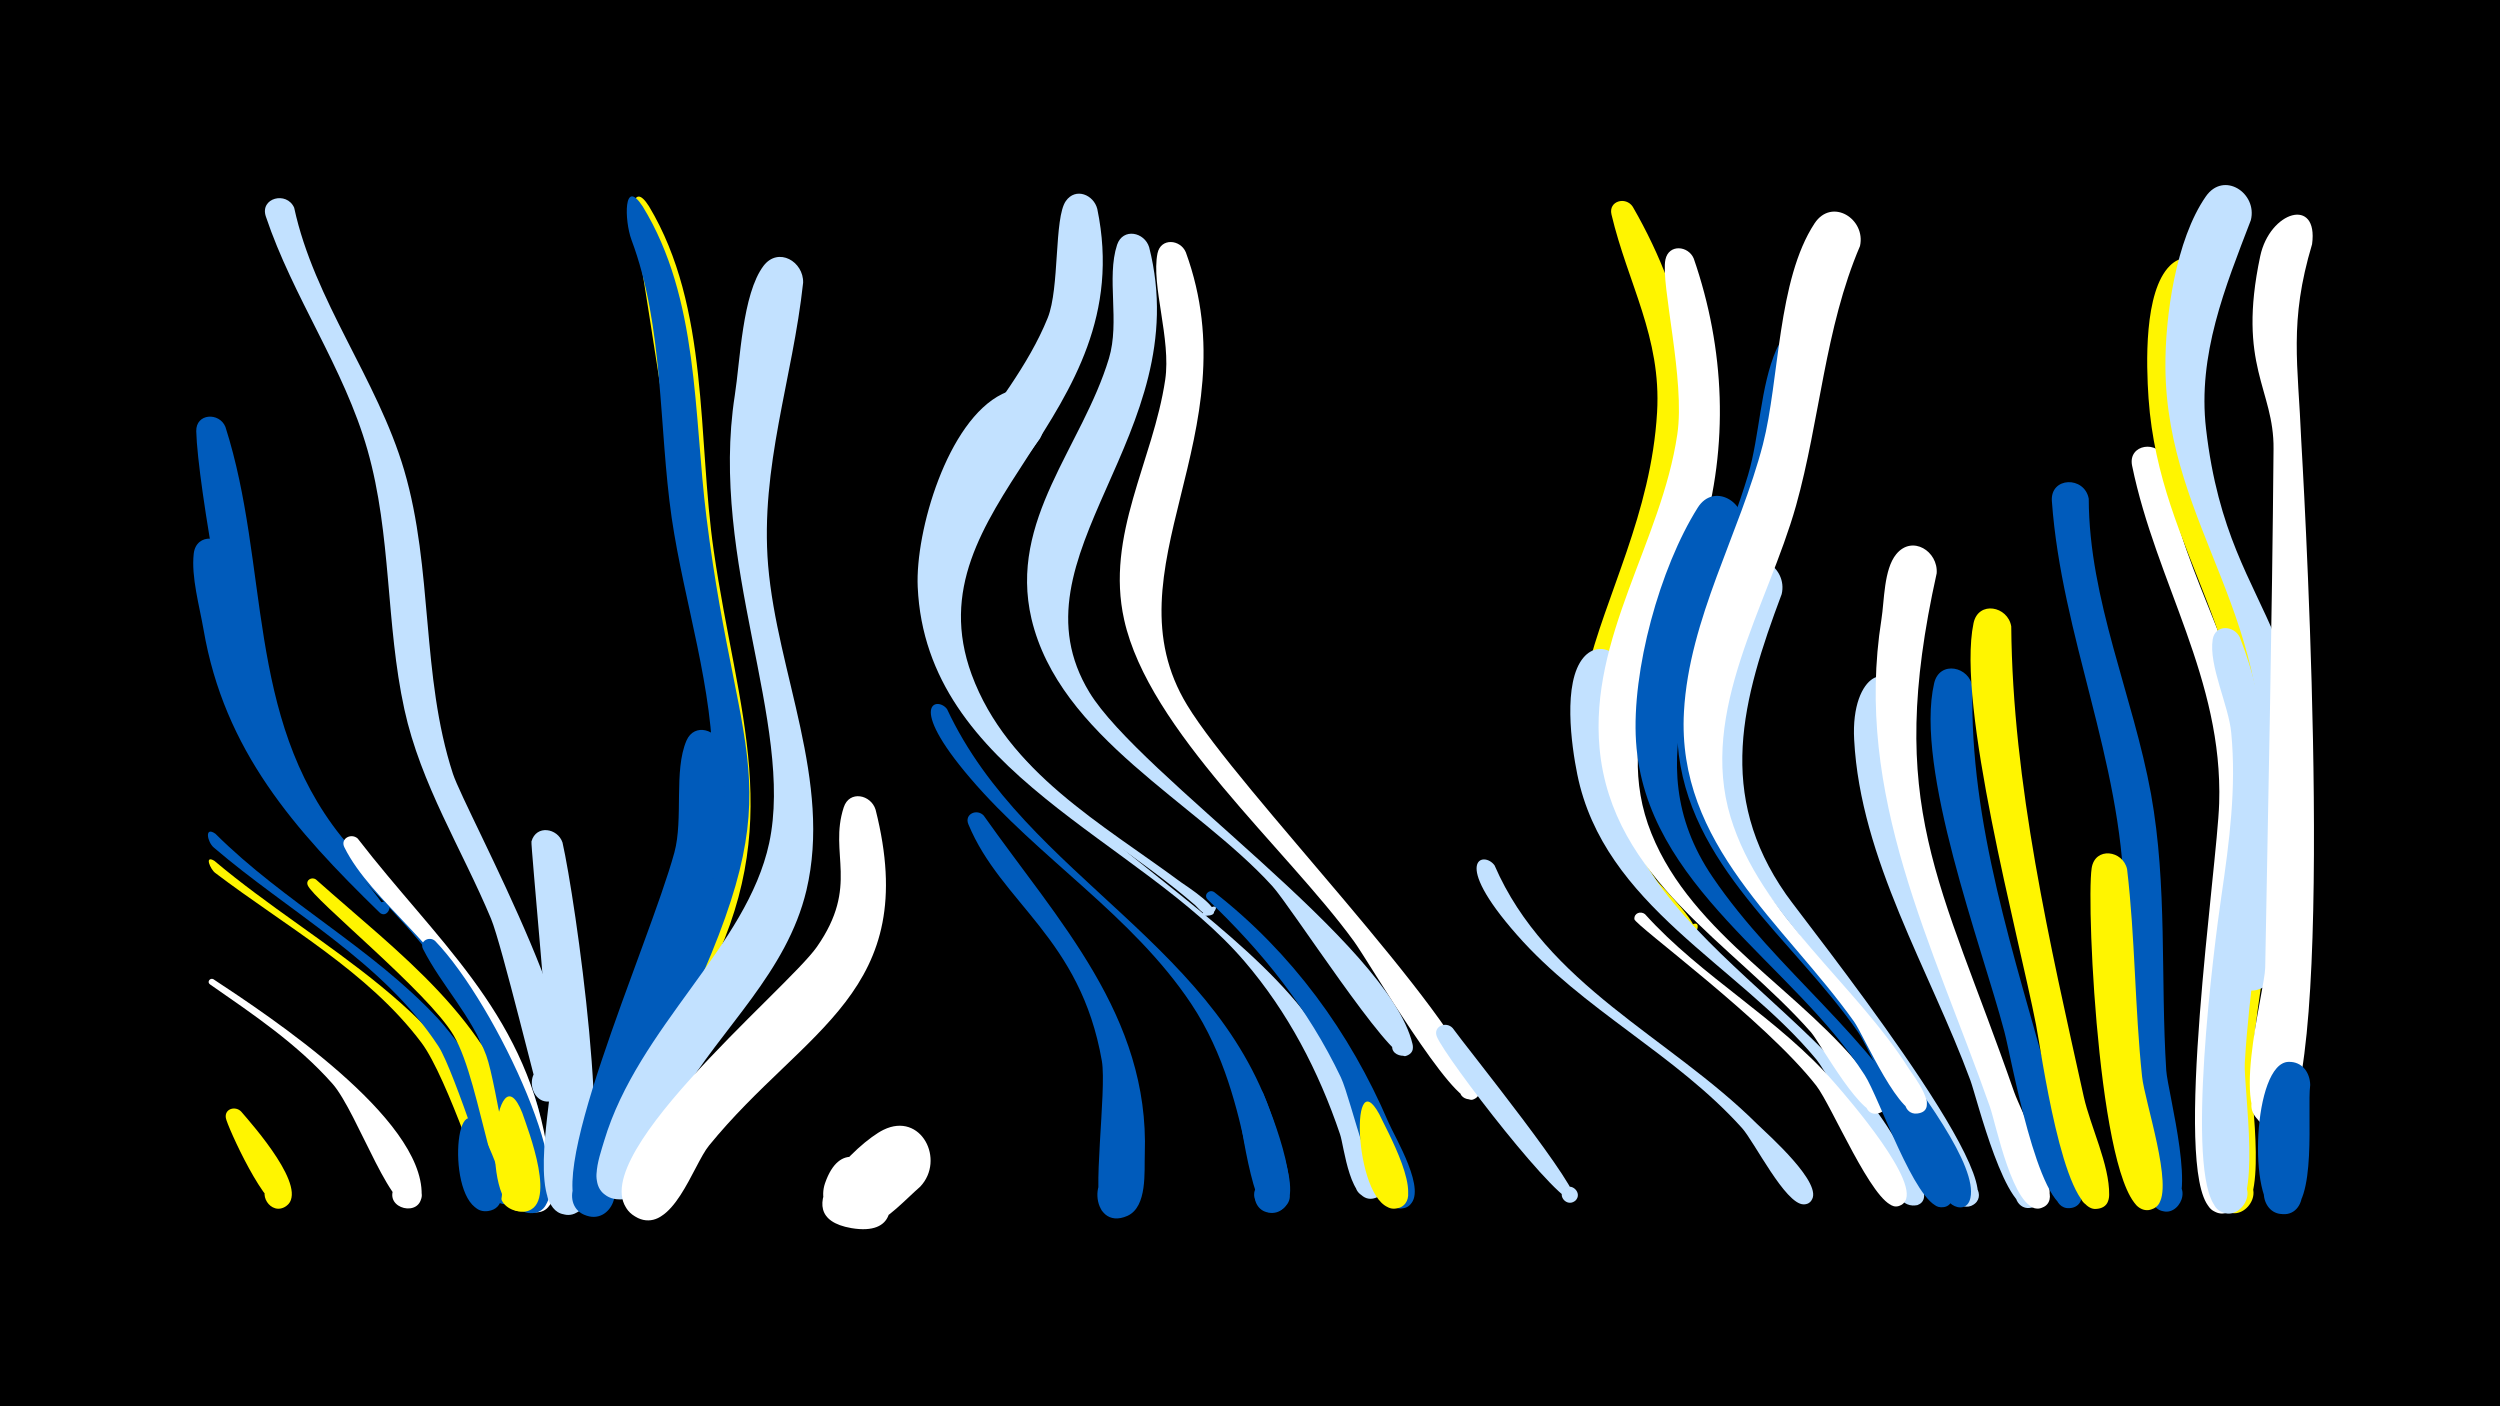 <svg width="1200" height="675" viewBox="-500 -500 1200 675" xmlns="http://www.w3.org/2000/svg"><path d="M-500-500h1200v675h-1200z" fill="#000"/><path d="M-397.1-86.8c50.9 42.9 116.5 71.4 138.7 139.3 1.9 5.9 7.7 16.8 2.1 22.4-10.3 10.4-20.5-13-5.8-13.4 12.5-0.4 8.6 20-2.9 15.1-1.3-0.6-20.1-59.3-32.7-76.1-25.8-34.3-65.3-55.9-99-81.5-2.3-1.7-5.4-8.8-0.4-5.8z"  fill="#fff500" /><path d="M-396.6-99.8c32.9 32.8 75.2 54.7 106.8 88.7 10.9 11.7 54.6 70.3 37.7 86.5-10.8 10.4-20.6-13.8-5.6-13.8 12.8-0.1 8.4 20.7-3.3 15.4-1.3-0.6-20.9-63-28.5-74.7-26.5-40.6-71.9-64.6-107.9-95.5-3.1-2.6-4.6-10.4 0.8-6.6z"  fill="#005bbb" /><path d="M-390.4-234.3c5.7 43.7 9.5 86 35.8 123.1 4.3 6.1 44.1 47.8 39.9 49.7-4.2 1.9-5.8-5.7-1.1-5.6 5.5 0.1 1.8 8.8-2.1 5-40.9-39.8-74.4-77.6-84.4-135.7-1.9-11.1-6-25.3-4.7-36.5 1.2-10.2 14.4-8.9 16.6 0z"  fill="#005bbb" /><path d=""  fill="#c2e1ff" /><path d="M-391.8-295.1c21.3 66.6 9.6 139 55.6 196.6 23 28.7 52.7 51.5 72.3 83 6 9.6 34.9 59.5 19.1 67.3-11.3 5.5-16.2-14.8-3.7-15.1 12.6-0.3 8.5 20.2-3 15.2-3.6-1.6-17.7-54.9-23.1-65.1-27-51.6-81.3-81.8-104-136.5-9.7-23.4-26.6-117.9-27.2-143.3-0.2-8.7 11.1-9.2 14-2.1z"  fill="#005bbb" /><path d="M-397.6-30c27 17.8 100.7 66.5 100 103.5-0.2 11.1-18.1 6.8-13.3-3.2 4.8-10 19.3 1.4 10.7 8.4-10.7 8.7-27.9-44.5-40.2-58.5-16.9-19.1-38.1-33.3-58.8-47.7-1.6-1.1 0-3.3 1.6-2.5z"  fill="#fff" /><path d="M-384.2 33.6c5.6 6.5 32.8 37.2 21.6 45.3-7.3 5.2-14.9-6.7-7.2-11.1 7.8-4.4 14.1 8.2 5.9 11.8-7.9 3.4-27.2-39.4-27.7-43-0.7-4.5 4.7-5.9 7.4-3z"  fill="#fff500" /><path d="M-358.8-400.3c9.6 44.6 39.9 82.2 52.8 126 14 47.6 8 98.5 23.4 145.7 6.1 18.6 76.6 145.4 49.1 156.6-12.4 5.1-16.2-16.9-2.8-16.3 13.4 0.6 7.6 22.2-4.3 15.9-0.8-0.4-18.6-74.4-23.7-86.6-14.1-33.7-33.7-64.4-41.6-100.5-9-41.2-6.1-83.7-17.7-124.5-11.3-39.6-35.8-73.3-48.8-112.1-3-8.9 10-12.3 13.6-4.2z"  fill="#c2e1ff" /><path d="M-348.4-77.9c40.7 36.3 83.4 66.5 99.4 121.6 2.5 8.6 7.9 22.2 6 31.2-2.7 13.1-23 4-15-6.8 8-10.8 22.6 6 10.8 12.5-15.8 8.6-20.9-59.7-35.1-83.7-12.3-20.8-67.4-65.2-70-72-1-2.5 1.9-4.1 3.9-2.8z"  fill="#fff500" /><path d="M-328.3-97.5c37.4 48.5 79.2 82.5 90.5 146.2 1.3 7.6 4.9 19.2 2.9 26.8-3.5 13.6-24.3 3-15.4-7.8 8.9-10.8 23.3 7.4 10.7 13.5-17 8.2-19.4-65.8-29.5-88.5-16.4-37.2-52.7-59.8-65.6-86-2.1-4.2 3.3-7 6.4-4.2z"  fill="#fff" /><path d=""  fill="#fff" /><path d="M-291.1-48.3c29.5 30.6 71.5 121.7 49 130-11.2 4.1-16.7-13.8-5.1-16.7 13.5-3.4 14.1 19.7 0.4 17.1-7.1-1.4-14.6-61.4-19.8-75.5-7.3-19.5-21.2-33.2-30.3-51-2-3.8 3-6.5 5.8-3.9z"  fill="#005bbb" /><path d="M-269 42.8c2.9 6.2 18.8 36.2 3.3 38.5-10.5 1.5-12-15.2-1.4-15.6 10.6-0.4 10.3 16.4-0.3 15.6-18.7-1.4-14.6-64-1.6-38.5z"  fill="#005bbb" /><path d="M-249.3 34.2c2.6 7.7 17.9 46.5 0.4 47.4-11.6 0.6-11.6-17.7 0-17 11.6 0.6 9.6 18.8-1.8 16.9-19.8-3.2-11.4-79.6 1.4-47.3z"  fill="#fff500" /><path d="M-230-95.6c6.1 26.9 24.8 156.7 9.7 175.1-9.8 11.9-25.6-8.3-11.7-15 13.9-6.6 19.7 18.3 4.3 18.5-18.9 0.2-8.4-50.1-8.2-60.9 0.2-16.5-9.4-116.7-9-118.2 2.3-8.2 12.6-6.4 14.9 0.5z"  fill="#c2e1ff" /><path d="M-188.5-401c29.2 48.6 23.2 111.3 31.1 165.4 11.3 78 35.5 131.2-4.3 206.8-5.3 10.1-11.8 32.3-22.3 38-15.3 8.3-27-16.5-10.9-23.1 18.8-7.7 24.5 25.5 4.2 24.6-37.2-1.7 39.4-86.7 33.5-154.4-1.2-13.6-36.3-239.1-37-241.3-3.5-9.7-3-29.7 5.7-16z"  fill="#fff500" /><path d="M-191.5-400.9c27.1 44.2 24.4 99.6 30.6 149.2 15.7 126.4 44.2 126.1-16.4 250.9-5.4 11-11.2 46.2-26.6 45.9-21.6-0.3-7.3-35 8.3-19.9 13.2 12.9-12.4 29.7-19 12.5-7.3-19.2 56.3-123.3 56.8-165.5 0.4-41.6-13.8-82.8-19.8-123.7-6.3-43.6-3.7-91.7-19.3-133.4-3.4-9.2-3.9-30.3 5.4-16z"  fill="#005bbb" /><path d=""  fill="#005bbb" /><path d="M-153.9-141.6c8.4 60.5-21 107-38.5 162.3-3.8 12-6.8 66.7-24.9 63.1-14-2.9-8.3-24.7 5.3-20.4 13.6 4.4 5.6 25.5-7.5 19.7-23.3-10.3 30.9-128.9 43.2-173.9 4.4-16.2-0.4-39.2 5.8-53.7 3.8-8.8 15-5.3 16.6 2.9z"  fill="#005bbb" /><path d=""  fill="#005bbb" /><path d="M-114.5-364.3c-5 46.2-20.7 88.4-16.8 135.7 4.4 51.7 30.7 103.7 18.4 155.9-9.4 39.5-40.5 65.8-60.6 99.5-6.4 10.8-14 48.9-29.1 48.9-15.7 0-14.3-24.7 1.3-23 15.6 1.7 11.5 26.1-3.7 22.7-13.9-3.1-7.5-19.2-5-27.8 16.4-54.7 68.5-93.2 79.2-142.9 12.2-57-28.9-135.4-16.5-214.9 2.6-16.6 3.6-48.7 13.8-62.2 7.1-9.3 19.3-2 19 8.1z"  fill="#c2e1ff" /><path d=""  fill="#c2e1ff" /><path d="M-79.7-111.3c22.1 87.6-34.1 104.8-80 161.2-7.6 9.3-17.5 42.6-34.3 34.6-15.3-7.2-2.6-30.7 11.8-21.9 14.4 8.8-0.7 30.8-14.1 20.5-29.7-23 74.1-108.1 88.4-128.6 20.6-29.5 5.6-44.7 12.9-67 2.7-8.3 13.1-6.1 15.3 1.2z"  fill="#fff" /><path d="M-58.3 69.6c-7.1 6.2-15.4 15.5-24.2 19-12.7 5-25.9-7.6-21.5-20.6 13.9-40.3 54.8 28.6 12.7 21.5-33.9-5.8 3-41.2 15.4-47.2 18-8.8 29.8 14.4 17.6 27.3z"  fill="#fff" /><path d="M-45.4-159.6c38 81.4 134 113.5 158.8 204.8 2.3 8.3 7.3 21.1 5.5 29.8-2.7 13.1-23 4.1-15-6.7 8-10.8 22.6 6 10.8 12.4-18.3 10-10.6-50.4-43-99-28.4-42.5-73.1-69.7-105.9-108.1-31.3-36.6-15.5-39.2-11.2-33.2z"  fill="#005bbb" /><path d="M-27.8-108.5c35.7 50.6 79.6 96.2 77.3 162.4-0.3 8.4 1.3 25.3-8.3 29.7-18.4 8.2-19.8-26.7-0.9-20.1 16.2 5.7 1.2 29.9-11.1 18-5.4-5.2 2.1-58-0.3-72.2-10.3-59.3-48.4-75.7-64.1-113.7-2-4.9 4.2-7.6 7.4-4.1z"  fill="#005bbb" /><path d="M-0.8-289.5c-12.7 17.9-27.8 34.9-35.4 55.8-35.4 98.6 123.2 153.7 171.6 232.8 10.5 17.2 30.5 48.7 29.6 69.5-0.5 11.3-18.7 6.5-13.5-3.6 6.1-11.8 21.2 5.7 8.7 10-12.3 4.3-15-25-17-30.6-10.2-30.2-25-58.6-45.8-82.9-50.5-59-152.9-90.2-156.9-179.8-1.2-26.5 14.2-79.7 40.6-92.6 14.3-7 24.7 9.4 18.1 21.4z"  fill="#c2e1ff" /><path d="M26.7-399.7c20.9 101.1-90.2 141.9-60.3 223.5 17.2 46.7 62.7 71.7 100.5 99.7 0.9 0.7 22.6 14.5 13.7 15.9-10.9 1.7 8.3-9.7 1.6-0.9-2.6 3.3-7.5-3.2-8.5-4-49.7-43.1-125.4-74.6-131.1-149.6-4.2-55.1 41.5-85.9 60.3-132.3 5.8-14.4 3-48 8.7-56.1 4.7-6.7 13.4-3 15.1 3.8z"  fill="#c2e1ff" /><path d=""  fill="#fff500" /><path d="M51.6-381.3c22.9 90.2-68.5 148-28.7 213.6 24.3 40 143.6 120.5 155.1 168.8 2.1 8.8-13.5 6.6-8.9-1.3 4.5-7.9 14.3 4.5 5.6 7.1-7.5 2.2-55.3-72.1-64-81.6-36.8-40.4-102.2-71.6-115.6-128.3-11.1-47.5 24.4-82.5 37.2-125 5.3-17.6-1.3-38.6 3.9-54.5 2.8-8.3 13.2-6.1 15.4 1.2z"  fill="#c2e1ff" /><path d="M69.2-378.9c31.8 87.3-38.7 152.6 0.6 217.3 24.9 41.1 129.4 147.2 140 183.9 2.3 8-12.1 6.6-8.3-0.8 3.8-7.4 13.3 3.5 5.5 6.3-9.5 3.3-50.2-66.6-57.2-76.1-32.4-44.5-98.4-101.1-110.2-154.2-9.1-40.7 13.9-76.1 19.7-115.2 2.9-19.5-6.8-45.4-3.7-60.7 1.6-7.6 11-6.7 13.6-0.5z"  fill="#fff" /><path d="M82.8-71.8c37.2 29 65.1 67.2 83.6 110.4 3 7.1 19.3 33.7 9.7 40.2-9 6-15.5-10.6-4.8-12.4 10.7-1.7 9.6 16.2-0.8 13.3-11.8-3.3-21.6-51.3-26.9-62.6-15.8-33.1-37.5-60.1-63.9-85.3-2.2-2.1 0.6-5.2 3.1-3.6z"  fill="#005bbb" /><path d="M106.4 24.9c3.4 8.4 23.3 56 4.5 57.2-11.5 0.7-11.7-17.4-0.2-16.8 11.5 0.5 9.7 18.5-1.7 16.8-8.5-1.3-15.6-56.8-15.2-57.8 2.6-6 10.1-4.6 12.6 0.6z"  fill="#005bbb" /><path d=""  fill="#fff500" /><path d=""  fill="#fff" /><path d="M162 34.7c3 6.7 23 41.6 9 45.2-9.1 2.4-12-12.1-2.7-13.5 9.3-1.4 10.6 13.4 1.2 13.7-19.3 0.7-22.2-72.3-7.5-45.4z"  fill="#fff500" /><path d=""  fill="#fff500" /><path d="M197.3-6.5c6.4 9 63.5 79.6 58.5 83.1-3.7 2.6-8.2-2.3-5.2-5.7 3.5-3.9 9.4 1.9 5.5 5.5-5.6 5.1-62.3-68.6-66.4-78.8-2-4.9 4.4-7.6 7.6-4.1z"  fill="#c2e1ff" /><path d="M217.4-84.6c24.9 57.5 83.8 82.2 125.9 124 4.9 4.8 32.7 29.2 26 37-4.8 5.6-12.2-4.2-5.5-7.3 6.7-3.1 9.3 9 1.9 9-8.8-0.1-23.6-30-29.5-36.6-32-35.6-76.5-56.8-108.1-92.8-32.1-36.4-15.7-40.3-10.7-33.3z"  fill="#c2e1ff" /><path d="M283.7-400.8c27 46.7 38.2 100.4 24.4 153.2-9.8 37.4-31.9 72.7-31.9 112.2 0 21 6.9 40.8 18.9 57.9 1.4 2 25.4 25.3 16.9 26.3-10.4 1.1 6.2-11.5 2.3-1.7-2.1 5.2-8.5-2.6-9.5-3.5-97.2-90.6-15.1-148-9.4-245.7 2.1-36.2-14-61.6-21.9-95-1.5-6.5 6.9-8.7 10.2-3.7z"  fill="#fff500" /><path d=""  fill="#fff500" /><path d="M279.8-174.5c-33 104.1 82.1 144 127.9 218.1 4.8 7.8 14.4 19.9 15.8 29 1.5 10.3-16.2 6.1-10.2-2.4 5.2-7.3 15.1 3.7 7.4 8.1-8 4.6-41.6-61-48.8-69.7-37.8-45.8-102-73.9-114.8-136.9-2.8-13.8-7.1-44.2 3-56.1 8.1-9.5 20.8-0.9 19.7 9.9z"  fill="#c2e1ff" /><path d="M289.6-61.2c27.3 30.3 64.2 50 91.1 81.1 6.3 7.2 42.4 48.8 33 57.6-6.4 6-13.8-6.5-5.5-9.3 8.3-2.7 9.8 11.7 1.1 10.7-10.5-1.2-30.1-48.3-37.5-57.8-24.5-31.4-87.1-77.1-87.3-79.9-0.2-3 3.1-4 5.1-2.4z"  fill="#fff" /><path d="M313-375.9c15 43.4 16.9 89.8 3.8 133.8-13.7 46.4-44 92.9-24.1 142.2 19.7 48.9 72.8 75.7 104 116.6 1.8 2.3 14.4 15.8 4.4 17.8-5.5 1.1-7.9-6.9-2.9-9.1 5.1-2.2 9.2 5 4.7 8.3-8 5.8-29-32.8-33.6-38.2-37.8-42.9-95.6-73.4-101.5-136.2-5-53.5 29.7-99.3 37.3-150.8 3.9-25.9-8.1-72.4-5.7-83.9 1.6-7.6 11-6.7 13.6-0.5z"  fill="#fff" /><path d="M336.3-246.3c-16.4 56.8-52.8 110.5-14.3 167.2 31 45.7 76.5 76.2 103 126.1 2.9 5.4 20.1 27.4 9.1 32-7.3 3-11.4-8.7-3.8-10.9 8.8-2.6 9.8 12.6 0.8 11.3-11.9-1.8-29.1-52.6-36-63.3-34.5-53.8-105.3-90.8-109.8-160.1-2.2-34 11.4-83.4 29.6-112.3 7.7-12.3 23.9-2.6 21.4 10z"  fill="#005bbb" /><path d="M355.2-214.8c-19.1 50.9-31.5 96 2.1 144.1 9.1 13.1 111.3 140.7 88.9 149.5-6.4 2.5-11.2-6.6-5.5-10.4 6.7-4.5 13.2 6.4 6.1 10.1-11.2 5.9-31-51.8-35.5-60-31.6-58.5-99.7-105.2-95.2-177.7 1.2-19.9 6.1-49.7 17.5-66.7 8.4-12.4 24.7-1.8 21.6 11.1z"  fill="#c2e1ff" /><path d="M373.1-326.2c-4.5 26.4-8.9 52.7-16.7 78.3-14.6 48.1-46.6 98.2-25.4 149.2 14.5 34.8 121.4 143.4 114.8 173.7-2.3 10.7-18.1 0-9.1-6.1 7.7-5.2 13.5 9.1 4.3 10.6-10.5 1.7-41.4-72.9-49-83.9-30.9-44.7-82.3-80.3-86.7-138.6-1-13.3 0.5-26.7 3.4-39.6 7-30.7 21.4-59.3 30.4-89.5 5.6-18.9 5.8-42.4 13.6-60.2 5.3-12 21-5.5 20.4 6.1z"  fill="#005bbb" /><path d="M392.8-381.9c-16.9 39.5-19.2 83.5-30.7 124.6-13.4 47.7-46.9 98.7-31.4 149.6 14.4 47.3 59.9 79.9 85.7 120.9 1.9 3 15.5 20 3.8 21.3-6.2 0.7-8.3-8.4-2.4-10.5 5.9-2.1 10 6.4 4.6 9.7-9.5 5.8-27.9-37.1-32.5-43.4-33.5-47-85.2-84.9-81.6-148.7 2.5-44.7 26.8-85.6 37.9-128.3 8-31.1 6.9-78.9 24.8-106.1 8.3-12.5 24.7-2.1 21.8 10.9z"  fill="#fff" /><path d="M410-163.3c-9.6 68.8 30.9 130.9 53.9 193.2 2.6 7.2 23.9 45.4 11.7 49.6-6.9 2.4-11.5-7.5-5.3-11.2 7.3-4.4 13.6 7.4 5.9 11-13.1 6.2-27.3-52.3-30.4-60.7-19.5-52.9-52.8-106.2-55.8-163.5-1.8-32.7 19.1-39.4 20-18.4z"  fill="#c2e1ff" /><path d="M429.6-224.8c-24.9 112.1 1.6 146.7 37.2 249 3.1 8.9 23.6 48 14.9 54.6-6.8 5.2-14.4-6-7.1-10.5 8.6-5.2 13.9 10.6 4 11.7-12.3 1.3-20.5-40.5-23.5-48.9-27.3-77.7-65.4-149.4-52-233.9 1.4-8.8 1.1-23.9 7.1-31.2 7.7-9.4 20.2-1.3 19.4 9.2z"  fill="#fff" /><path d="M446.8-170.1c-1.6 65.2 20.4 129.3 37.3 191.5 2.3 8.5 23.4 54.5 10.8 58.2-8.6 2.6-11.9-11.2-3.1-12.7 8.8-1.6 10.6 12.4 1.7 13-15.3 1.1-28.2-72.8-31.4-84.7-10.9-41.3-43.2-126.3-33.7-167.3 2.6-11.1 17.1-8 18.4 2z"  fill="#005bbb" /><path d="M465.4-199.3c0.6 75.1 18.6 152.6 34.8 225.7 3.2 14.3 12.4 32.7 12.2 47.1-0.1 12.7-20.6 4.3-11.7-4.8 8.9-9.1 17.9 11.1 5.2 11.6-15.8 0.7-26.1-75.8-28.6-88.4-8.5-43.5-38.3-153.4-30-192.8 2.3-10.9 16.5-8.2 18.1 1.6z"  fill="#fff500" /><path d=""  fill="#005bbb" /><path d="M502.6-260.6c0.1 48.6 21.3 94.5 29.9 141.8 7.9 43.9 4.5 88.3 7.3 132.6 0.7 10.4 15.8 65.4 1.4 67.6-12.1 1.8-10.7-18.5 1-15.1 11.8 3.5 2 21.3-7.3 13.2-15.8-13.8-14.8-125-15.3-149-1.4-66-30-125.1-34.7-189.9-0.9-11.8 15.7-12.2 17.7-1.2z"  fill="#005bbb" /><path d="M521-82.8c3.9 33.1 3.7 66.5 7.2 99.6 1.2 11.7 15.3 53.1 7.6 61.5-8 8.8-19.3-7.3-8.4-11.9 10.9-4.6 14.5 14.7 2.6 14.4-21.8-0.8-28.8-145.4-26-164.1 1.6-10.4 15-8.6 17 0.5z"  fill="#fff500" /><path d="M539.1-279.5c4.9 48.2 34.8 89.9 42.4 137.8 8.7 54.8-7.6 109-8.4 163.7-0.1 10.1 10.5 59.7-5.8 60.3-13.6 0.6-9.7-21.7 2.9-16.5 12.6 5.2-0.3 23.8-9.6 13.8-17.7-19.1 3.6-162.8 4.6-194 1.9-59.8-30.2-105.7-41.8-162.1-2.1-10.4 12.7-12.5 15.7-3z"  fill="#fff" /><path d="M561.4-360.4c-32.8 85.3 22 132.8 33.1 212.2 7.7 55-10.9 108.8-13.8 163.5-0.6 11.5 8.7 66.7-7.7 66.9-14 0.2-9.4-22.5 3.5-16.8 12.8 5.7-1 24.3-10.2 13.8-19-21.6 5.9-153.4 9.5-184.3 10.1-87.6-39.2-127.9-44.5-203.7-1.1-16.1-2.3-51.3 10.3-63.7 9.4-9.3 21.9 0.9 19.8 12.1z"  fill="#fff500" /><path d="M575.1-194.1c27 69 6.5 133.7 2.4 204.3-0.7 11.7 8.8 71.8-7.1 72.2-13.8 0.4-9.5-22.1 3.2-16.7 12.7 5.4-0.7 24.1-9.9 13.8-14.9-16.6-1-125.3 2.6-149.6 3.8-25.9 7.2-51.9 4.7-78.1-1.2-13.2-10.9-32.3-8.9-44.9 1.2-7.3 10.2-6.8 13-1z"  fill="#c2e1ff" /><path d="M580.4-394.3c-12.4 32.3-25.6 64.7-21.5 100.1 11.5 99.9 65 90.4 38.2 233-1.7 9.2-1 34.9-14.6 36.4-16.9 1.8-13.8-26.2 2.3-20.8 16.1 5.5 1.5 29.6-10.8 17.9-8-7.7 8-70.5 9.9-84.5 11.7-89.6-43.9-134-44.5-211.4-0.2-24.5 5-61.4 19.4-82.1 8.6-12.4 24.9-1.6 21.6 11.4z"  fill="#c2e1ff" /><path d="M609.8-382.8c-11.2 37.5-6.7 57.4-5.2 94.3 0.2 4.3 16.4 270.1-4.8 323.2-5.8 14.5-27.2-0.1-15.9-10.8 13.3-12.5 24.9 17 6.7 16.9-21.8-0.1-3.6-64.6-3.3-76.2 1.5-82.9 3.3-166.2 4-249.1 0.3-28.8-17.6-39.7-6.4-92.5 4.6-21.7 28-28.7 24.9-5.8z"  fill="#fff" /><path d="M608.9 20.8c-1.6 12.1 3.6 57.9-10.7 61.6-12.6 3.2-16.5-17-3.6-18.8 15.1-2.1 13.1 23.1-1.5 18.7-14.3-4.4-11.7-72.2 5.4-72.6 6.6-0.2 10.3 5.2 10.4 11.1z"  fill="#005bbb" /><path d=""  fill="#fff" /><path d=""  fill="#fff500" /><path d=""  fill="#c2e1ff" /></svg>